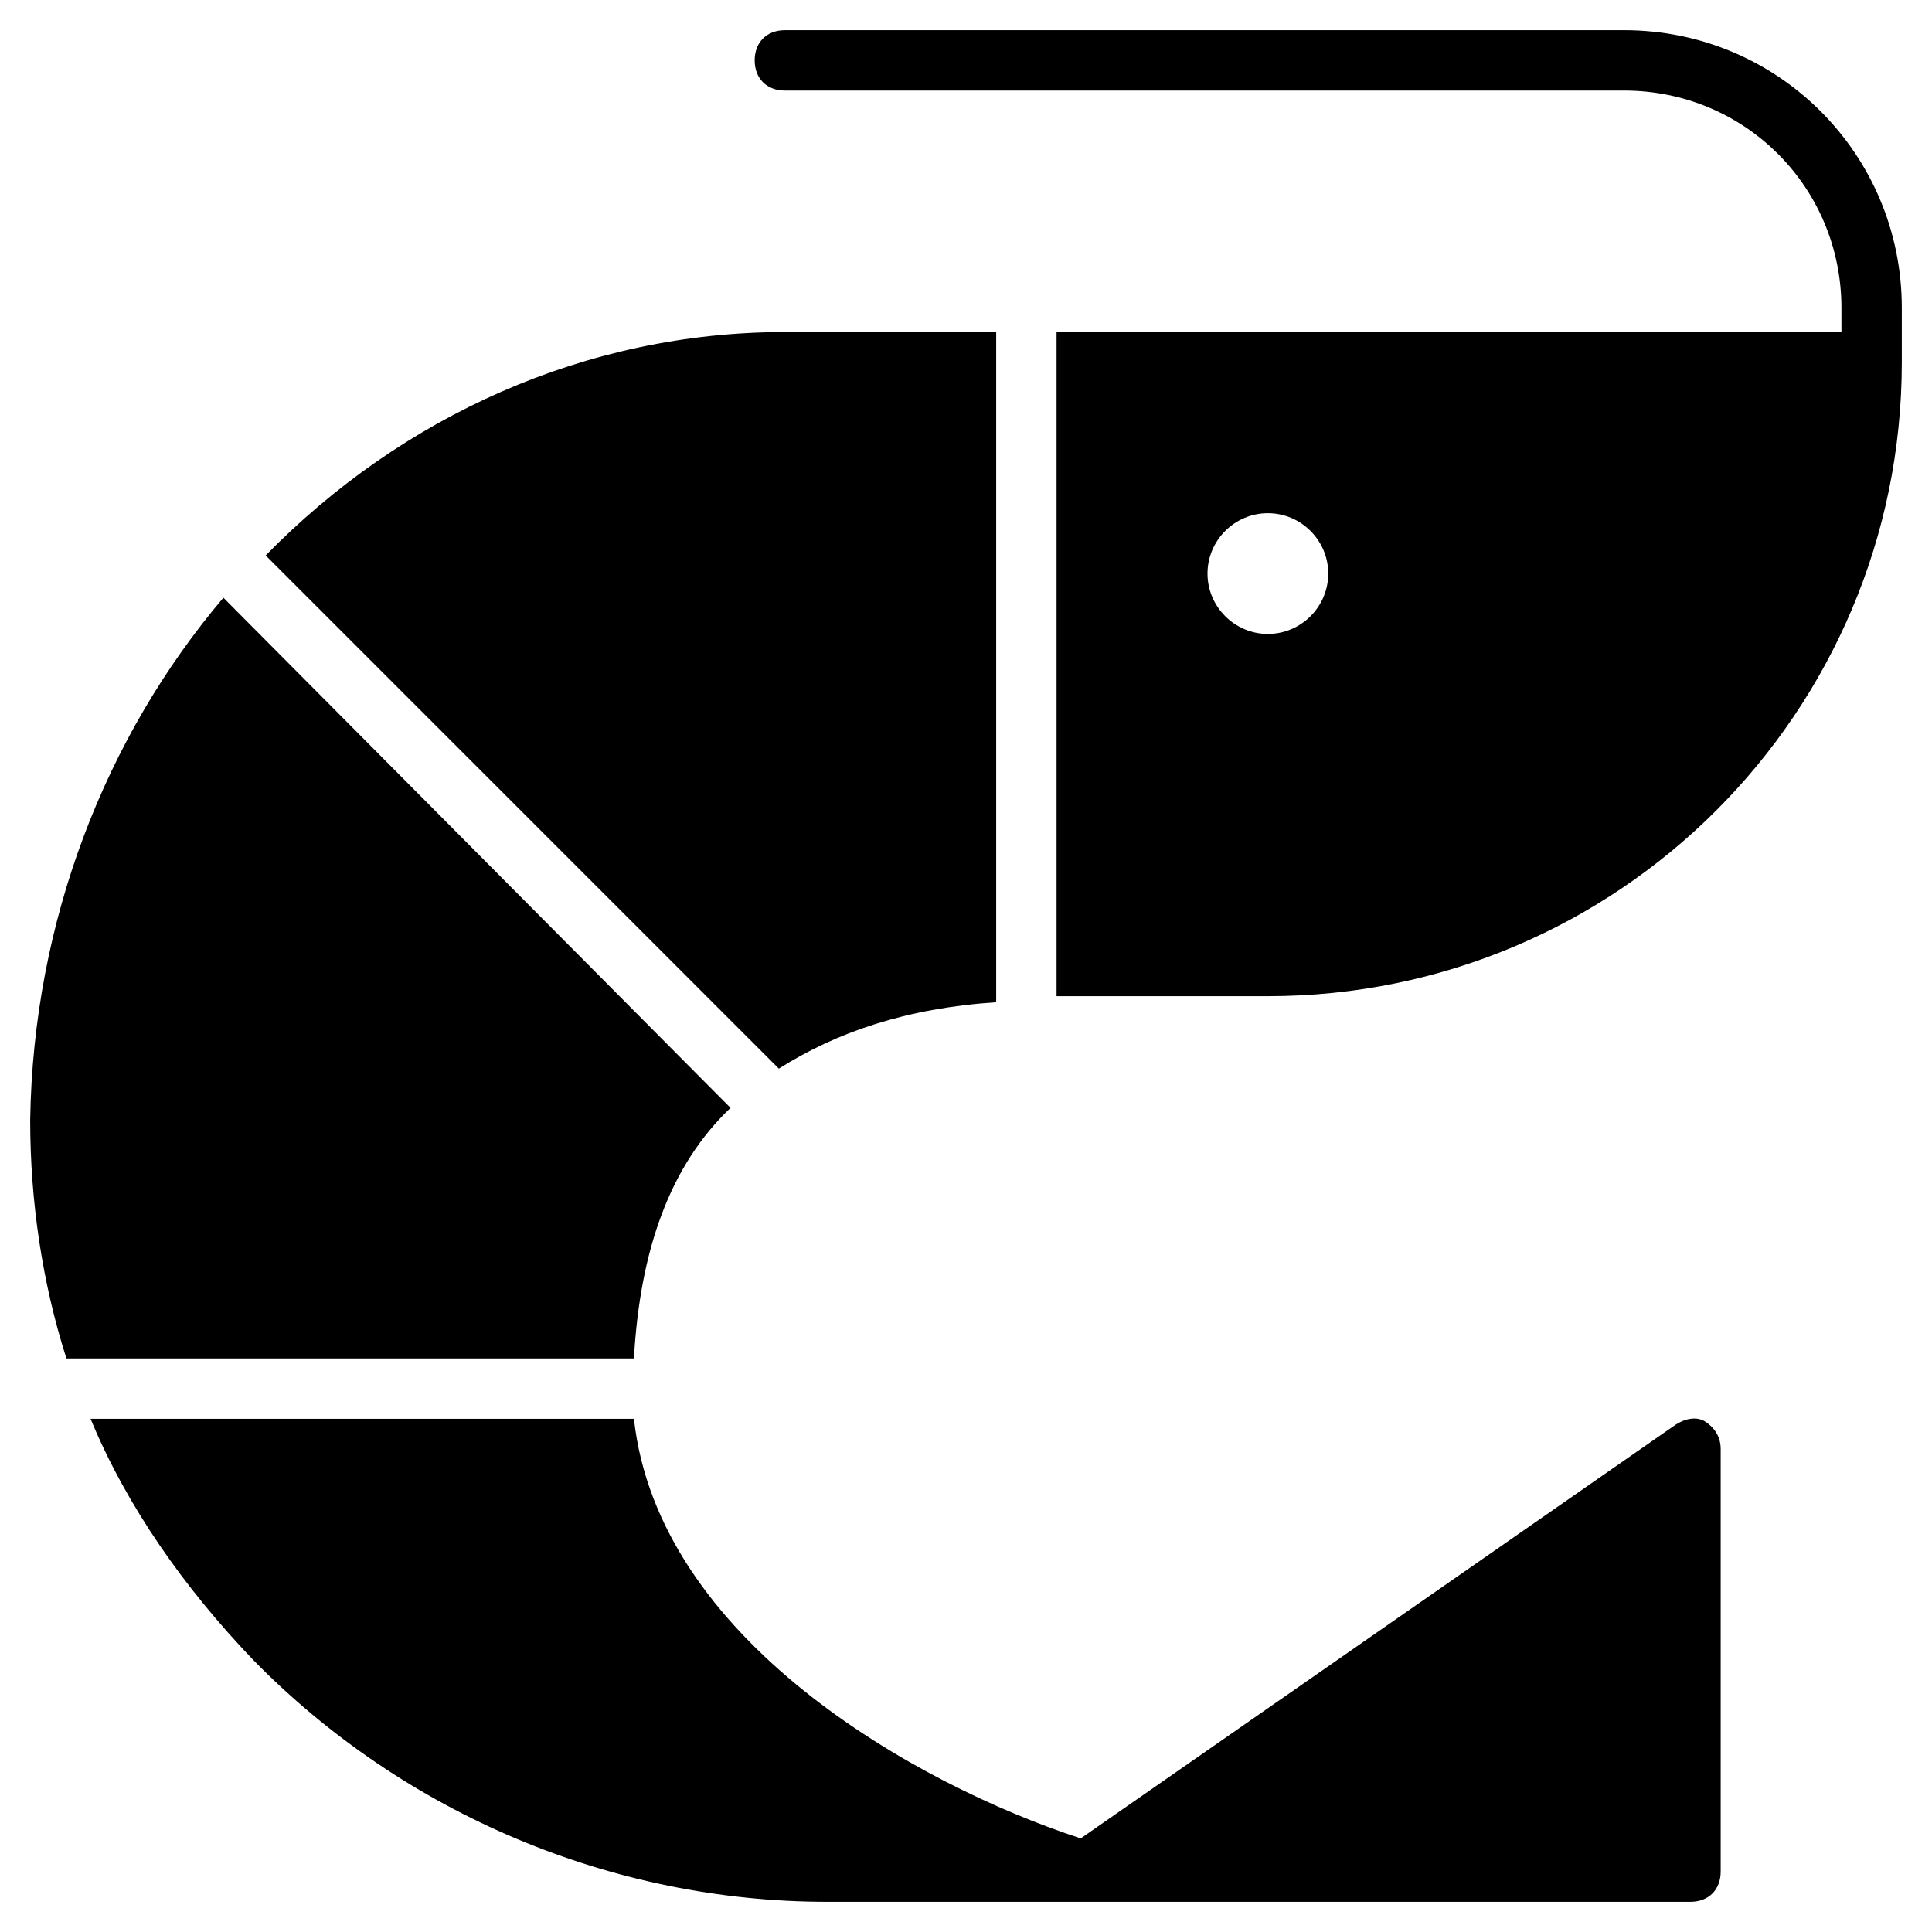<?xml version="1.0" encoding="utf-8"?>
<!-- Generator: Adobe Illustrator 19.1.0, SVG Export Plug-In . SVG Version: 6.00 Build 0)  -->
<!DOCTYPE svg PUBLIC "-//W3C//DTD SVG 1.1//EN" "http://www.w3.org/Graphics/SVG/1.1/DTD/svg11.dtd">
<svg version="1.1" id="Layer_1" xmlns="http://www.w3.org/2000/svg" xmlns:xlink="http://www.w3.org/1999/xlink" x="0px" y="0px"
	 width="64px" height="64px" viewBox="0 0 64 64" enable-background="new 0 0 64 64" xml:space="preserve">
<path id="color_10_" d="M26,11c-6.6,0-12.7,2.8-17.2,7.4l17,17c1.9-1.2,4.2-2,7.2-2.2V11H26z"/>
<path d="M21,45c0.2-3.6,1.2-6.4,3.2-8.3L7.4,19.8C3.5,24.4,1.1,30.5,1,37.1c0,2.7,0.4,5.4,1.2,7.9H21z"/>
<path id="color_9_" d="M56.5,47.1c-0.3-0.2-0.7-0.1-1,0.1L35.8,60.9c-5.5-1.8-14-6.6-14.8-13.9H3c1.2,2.9,3.1,5.6,5.4,8
	c5,5.1,11.9,8,19,8H36h20c0.6,0,1-0.4,1-1V48C57,47.6,56.8,47.3,56.5,47.1z"/>
<path d="M53.8,1H26c-0.6,0-1,0.4-1,1s0.4,1,1,1h27.8c4,0,7.2,3.2,7.2,7.2V11H35v22c0.3,0,0.7,0,1,0h6c11.6,0,21-9.4,21-21v-1.8
	C63,5.1,58.9,1,53.8,1z M42,21c-1.1,0-2-0.9-2-2s0.9-2,2-2s2,0.9,2,2S43.1,21,42,21z"/>
</svg>
